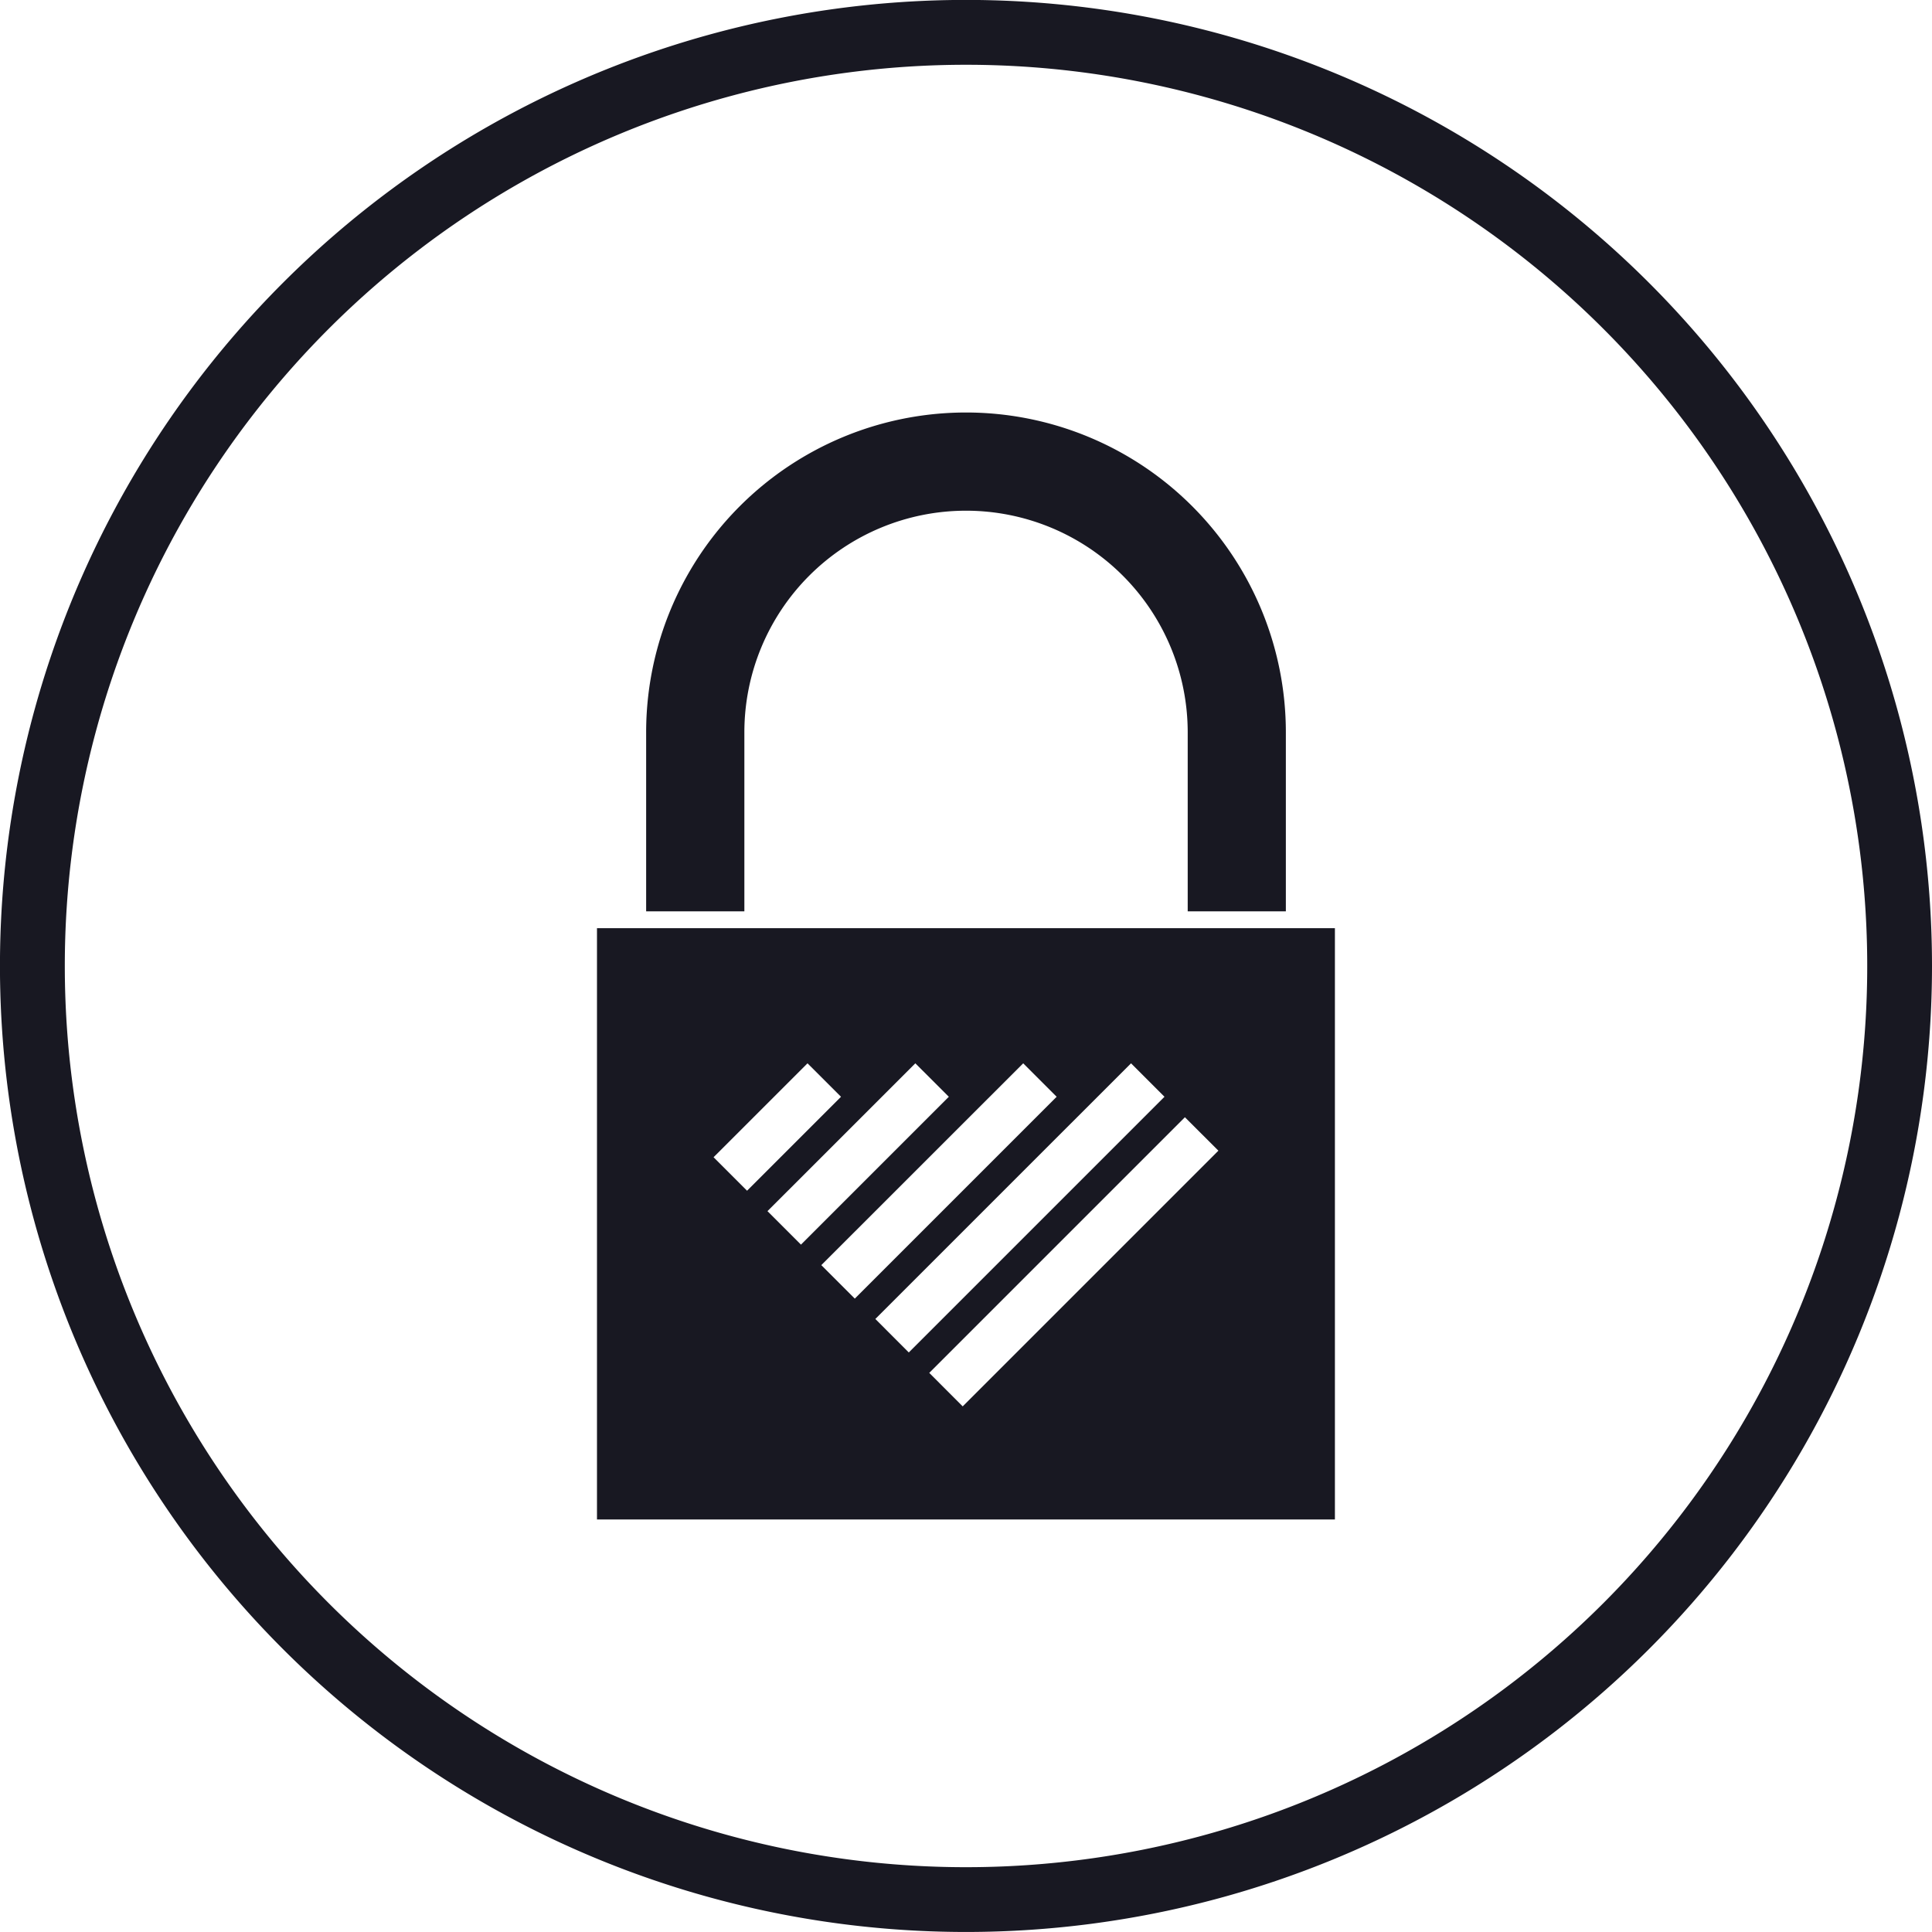 <svg xmlns="http://www.w3.org/2000/svg" width="52.499" height="52.498" viewBox="0 0 52.499 52.498">
  <g id="DarkLock" transform="translate(-35.926 -60.661)">
    <path id="Path_5" data-name="Path 5" d="M62.175,71.87a8.692,8.692,0,0,1,8.692,8.692v4.863H68.2V80.562a6.023,6.023,0,1,0-12.047,0v4.863H53.484V80.562a8.691,8.691,0,0,1,8.691-8.692" fill="#181822" fill-rule="evenodd"/>
    <path id="Path_6" data-name="Path 6" d="M63.73,89.555l.909.909-5.485,5.485-.91-.91Zm-2.931,0,.91.909-4.018,4.018-.91-.91Zm-2.93,0,.91.909-2.553,2.553-.91-.91ZM68.124,91.02l.91.909-6.948,6.948-.909-.91ZM66.66,89.555l.909.909-6.948,6.948-.909-.91ZM52.148,85.883H72.2V101.95H52.148Z" fill="#181822" fill-rule="evenodd"/>
    <path id="Path_7" data-name="Path 7" d="M62.175,62.421A24.489,24.489,0,1,1,37.687,86.91,24.49,24.49,0,0,1,62.175,62.421M88.425,86.91a26.25,26.25,0,1,0-26.25,26.249A26.25,26.25,0,0,0,88.425,86.91Z" fill="#181822" fill-rule="evenodd"/>
  </g>
</svg>
